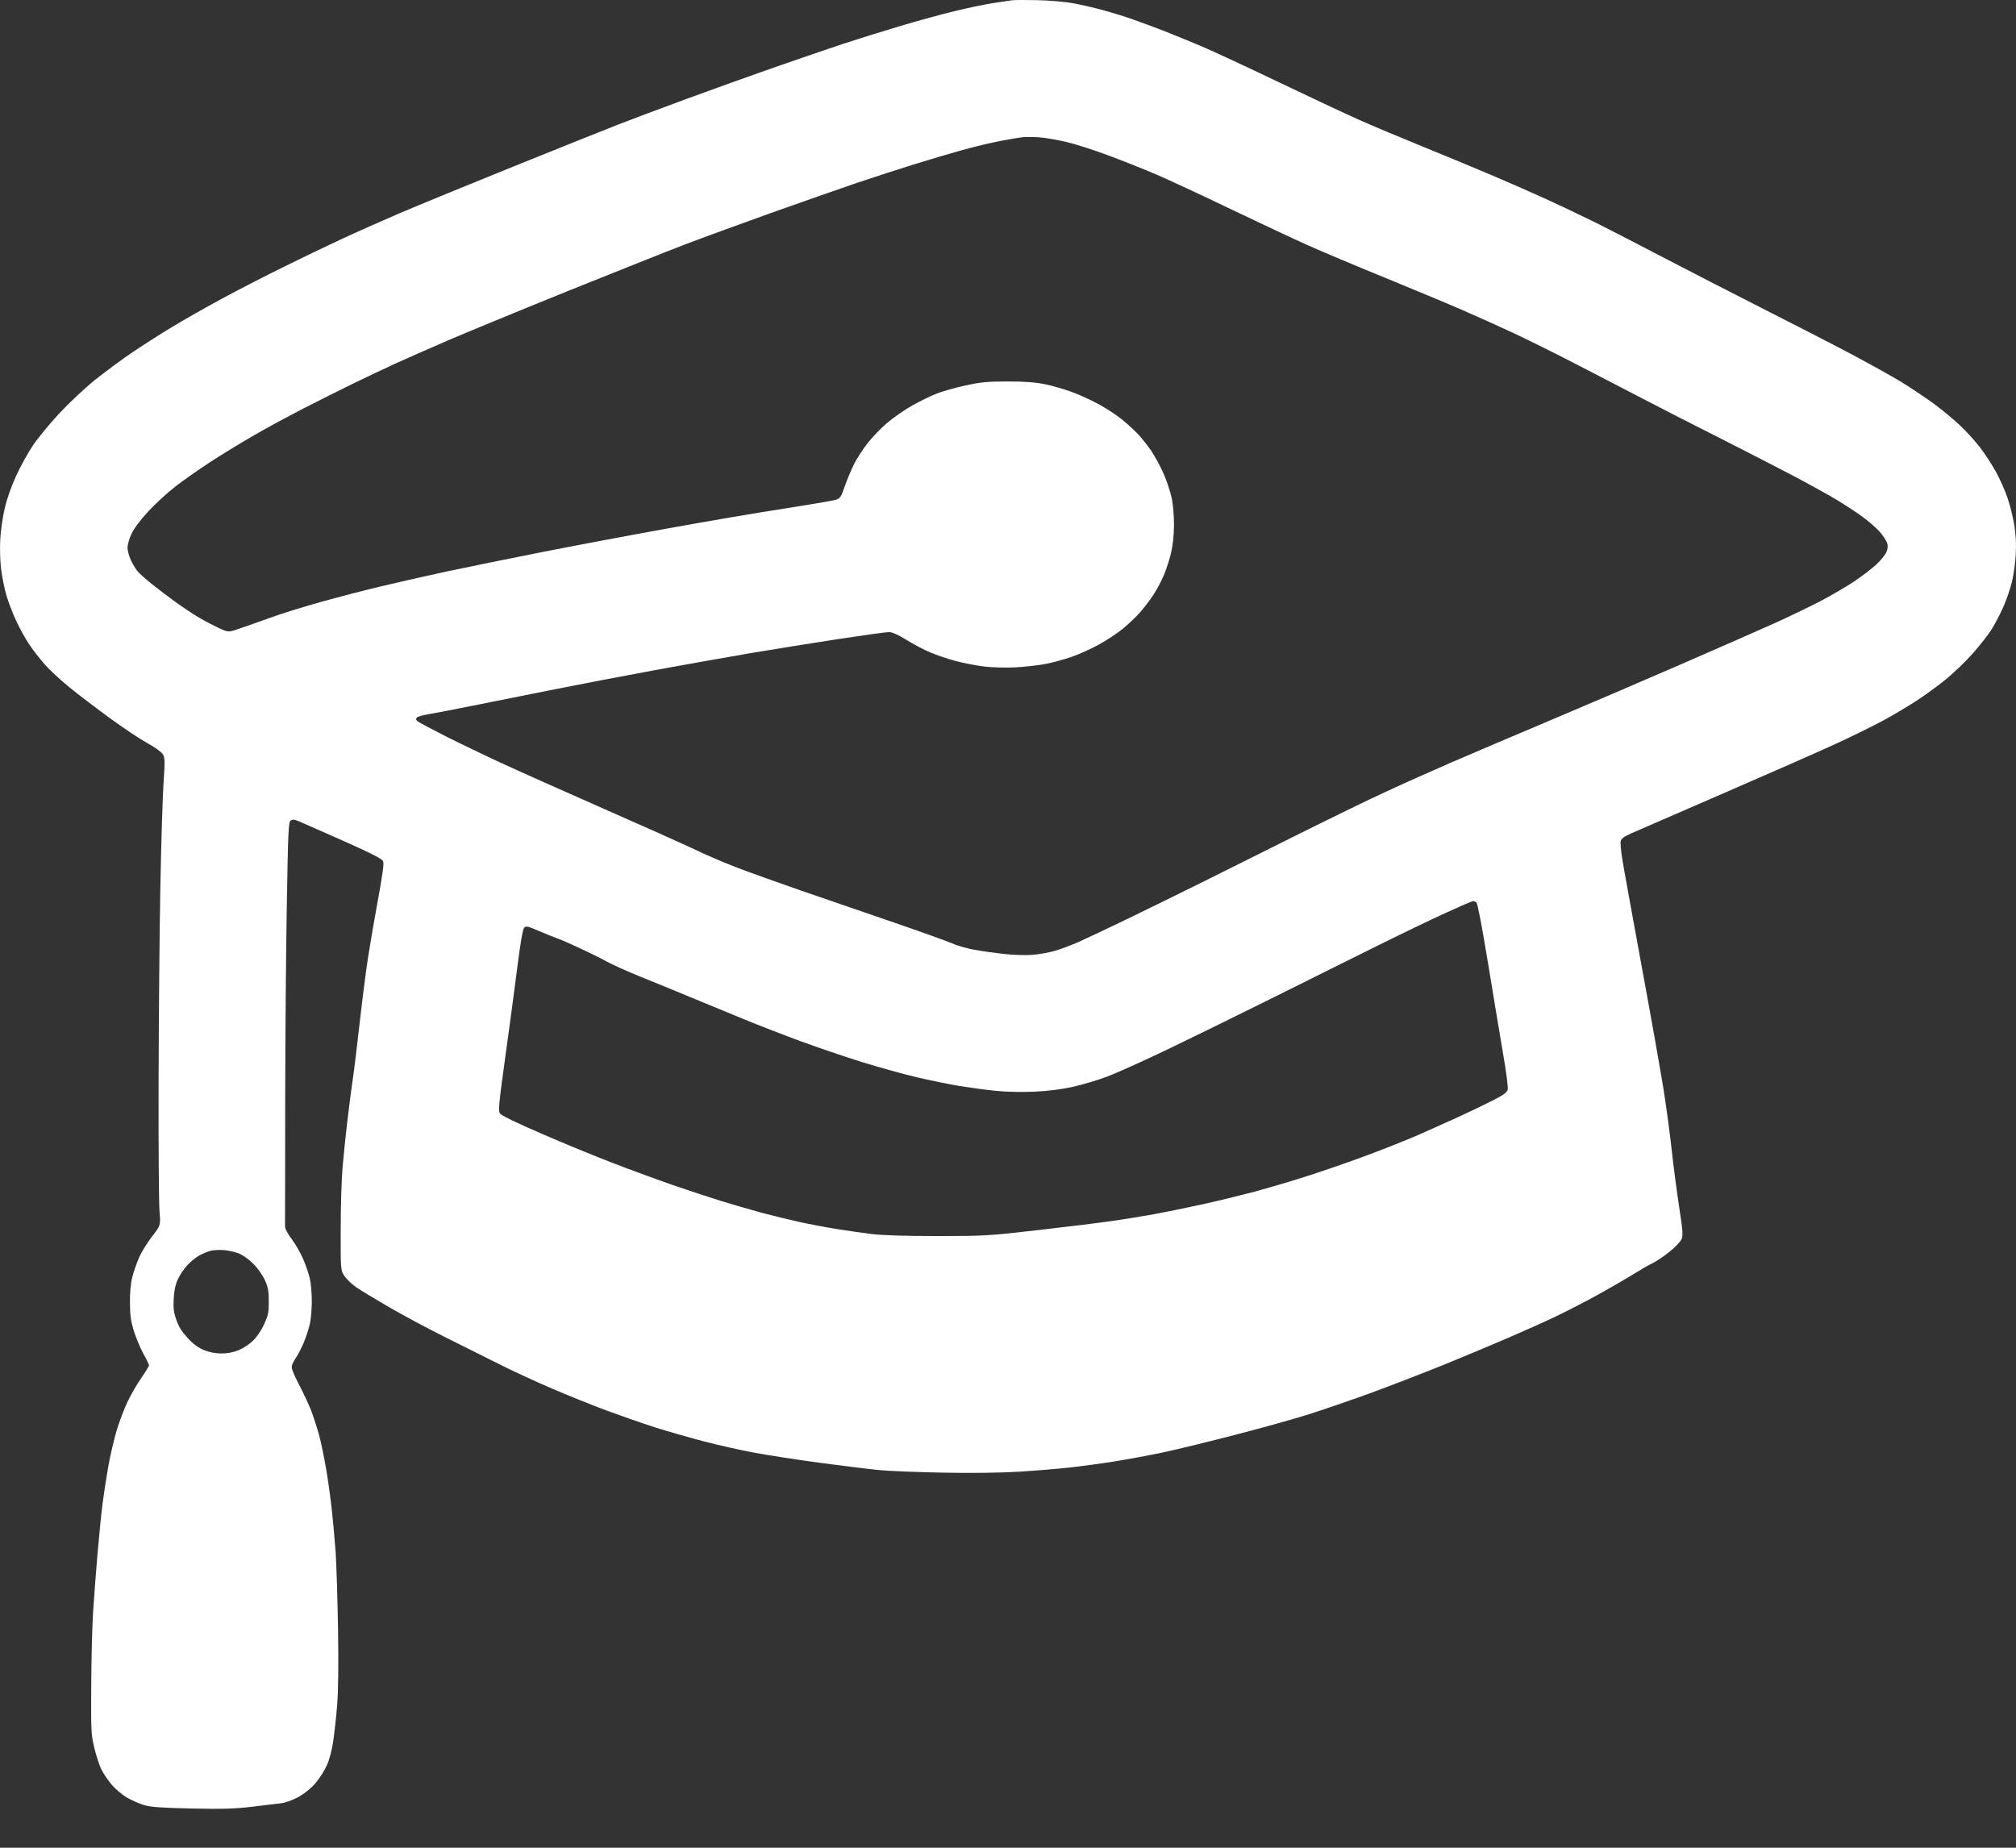 <svg width="24" height="22" viewBox="0 0 24 22" fill="none" xmlns="http://www.w3.org/2000/svg">
<rect x="0" y="0" width="24" height="22" fill="#333333" stroke="none"/>
<path fill-rule="evenodd" clip-rule="evenodd" d="M12.043 0.004C12.01 0.008 11.902 0.025 11.803 0.04C11.705 0.056 11.505 0.098 11.359 0.134C11.213 0.169 10.929 0.247 10.727 0.307C10.525 0.367 10.217 0.463 10.043 0.52C9.87 0.578 9.503 0.703 9.228 0.799C8.953 0.895 8.48 1.065 8.177 1.176C7.874 1.287 7.499 1.428 7.344 1.489C7.189 1.55 6.635 1.771 6.114 1.982C5.593 2.192 4.985 2.442 4.764 2.536C4.543 2.631 4.228 2.771 4.063 2.848C3.899 2.924 3.593 3.071 3.383 3.175C3.173 3.278 2.842 3.448 2.648 3.553C2.454 3.658 2.187 3.809 2.056 3.889C1.924 3.968 1.711 4.104 1.582 4.191C1.453 4.278 1.25 4.428 1.129 4.525C1.009 4.622 0.818 4.801 0.704 4.924C0.59 5.047 0.449 5.218 0.391 5.305C0.333 5.391 0.243 5.554 0.192 5.666C0.134 5.791 0.082 5.94 0.056 6.054C0.032 6.155 0.008 6.322 0.003 6.424C-0.003 6.532 0.001 6.678 0.013 6.774C0.024 6.864 0.052 7.006 0.076 7.088C0.1 7.171 0.155 7.313 0.198 7.403C0.24 7.493 0.31 7.618 0.353 7.68C0.395 7.743 0.477 7.847 0.534 7.912C0.591 7.977 0.722 8.099 0.826 8.183C0.929 8.267 1.145 8.432 1.306 8.549C1.467 8.667 1.668 8.801 1.754 8.848C1.842 8.896 1.922 8.953 1.938 8.98C1.964 9.022 1.965 9.055 1.947 9.322C1.936 9.484 1.919 10.039 1.909 10.556C1.899 11.073 1.89 12.117 1.888 12.875C1.886 13.634 1.891 14.33 1.899 14.422C1.913 14.59 1.913 14.59 1.81 14.722C1.754 14.795 1.684 14.908 1.656 14.973C1.627 15.038 1.59 15.145 1.574 15.21C1.555 15.286 1.546 15.393 1.547 15.513C1.548 15.662 1.557 15.727 1.593 15.846C1.619 15.928 1.669 16.049 1.706 16.116C1.744 16.183 1.774 16.246 1.774 16.256C1.774 16.266 1.733 16.333 1.684 16.404C1.634 16.475 1.561 16.601 1.521 16.684C1.481 16.767 1.422 16.922 1.39 17.028C1.358 17.134 1.313 17.328 1.289 17.459C1.266 17.59 1.235 17.793 1.22 17.91C1.205 18.027 1.178 18.298 1.16 18.512C1.141 18.725 1.118 19.042 1.107 19.215C1.097 19.388 1.087 19.78 1.086 20.085C1.083 20.604 1.085 20.651 1.121 20.803C1.142 20.892 1.179 21.008 1.203 21.06C1.228 21.113 1.286 21.199 1.332 21.252C1.378 21.305 1.46 21.374 1.514 21.404C1.568 21.436 1.658 21.475 1.714 21.492C1.794 21.516 1.92 21.525 2.282 21.533C2.651 21.541 2.8 21.536 3 21.512C3.138 21.495 3.292 21.477 3.342 21.471C3.395 21.465 3.48 21.435 3.548 21.398C3.622 21.358 3.698 21.297 3.754 21.233C3.803 21.177 3.865 21.079 3.893 21.015C3.923 20.946 3.953 20.829 3.968 20.724C3.982 20.627 4.003 20.435 4.014 20.298C4.027 20.131 4.031 19.831 4.024 19.391C4.018 19.029 4.005 18.621 3.996 18.484C3.986 18.346 3.966 18.122 3.951 17.984C3.936 17.847 3.906 17.626 3.883 17.494C3.861 17.361 3.823 17.179 3.799 17.088C3.774 16.998 3.731 16.865 3.703 16.792C3.675 16.72 3.609 16.579 3.557 16.48C3.487 16.344 3.466 16.289 3.475 16.258C3.482 16.235 3.505 16.191 3.527 16.16C3.549 16.128 3.589 16.049 3.617 15.984C3.644 15.918 3.676 15.819 3.689 15.763C3.702 15.707 3.712 15.586 3.712 15.495C3.712 15.403 3.702 15.282 3.689 15.226C3.676 15.17 3.642 15.066 3.611 14.995C3.581 14.924 3.52 14.816 3.474 14.755C3.421 14.685 3.392 14.629 3.393 14.598C3.394 14.572 3.395 13.934 3.395 13.181C3.396 12.427 3.404 11.357 3.414 10.802C3.429 9.906 3.434 9.791 3.459 9.771C3.481 9.754 3.503 9.756 3.566 9.782C3.609 9.8 3.847 9.905 4.095 10.015C4.426 10.163 4.549 10.226 4.561 10.255C4.573 10.283 4.554 10.419 4.492 10.756C4.445 11.011 4.387 11.356 4.363 11.524C4.34 11.692 4.3 12.009 4.276 12.227C4.252 12.446 4.218 12.725 4.2 12.848C4.182 12.97 4.152 13.203 4.133 13.366C4.114 13.529 4.089 13.77 4.078 13.903C4.066 14.035 4.056 14.365 4.056 14.635C4.055 15.127 4.055 15.127 4.104 15.197C4.131 15.235 4.192 15.294 4.241 15.327C4.289 15.36 4.467 15.468 4.636 15.566C4.805 15.664 5.101 15.822 5.294 15.918C5.486 16.013 5.771 16.156 5.926 16.234C6.081 16.313 6.369 16.446 6.567 16.531C6.764 16.616 7.063 16.736 7.231 16.798C7.4 16.86 7.653 16.948 7.795 16.994C7.937 17.039 8.195 17.113 8.369 17.159C8.543 17.205 8.82 17.267 8.984 17.297C9.149 17.328 9.502 17.382 9.77 17.418C10.038 17.454 10.349 17.492 10.462 17.503C10.575 17.515 10.917 17.528 11.223 17.534C11.562 17.541 11.914 17.536 12.128 17.523C12.321 17.511 12.59 17.489 12.726 17.474C12.862 17.459 13.108 17.426 13.271 17.4C13.435 17.374 13.704 17.323 13.87 17.288C14.035 17.252 14.412 17.16 14.708 17.083C15.004 17.007 15.389 16.899 15.562 16.845C15.736 16.79 16.071 16.676 16.306 16.59C16.541 16.504 16.932 16.353 17.175 16.255C17.418 16.156 17.768 16.01 17.952 15.93C18.137 15.85 18.38 15.742 18.493 15.688C18.605 15.635 18.821 15.525 18.971 15.444C19.121 15.362 19.323 15.246 19.42 15.186C19.517 15.126 19.63 15.06 19.672 15.041C19.715 15.021 19.805 14.96 19.874 14.905C19.946 14.847 20.008 14.782 20.02 14.75C20.037 14.705 20.032 14.643 19.989 14.364C19.961 14.182 19.922 13.882 19.902 13.699C19.882 13.516 19.84 13.199 19.808 12.995C19.776 12.792 19.658 12.122 19.544 11.507C19.431 10.892 19.326 10.314 19.312 10.222C19.297 10.13 19.289 10.037 19.294 10.014C19.301 9.986 19.335 9.96 19.411 9.926C19.47 9.9 19.964 9.685 20.509 9.449C21.054 9.213 21.658 8.947 21.851 8.858C22.045 8.769 22.298 8.644 22.415 8.581C22.532 8.518 22.712 8.411 22.815 8.344C22.918 8.277 23.075 8.162 23.165 8.089C23.255 8.016 23.398 7.878 23.483 7.783C23.568 7.687 23.67 7.557 23.71 7.493C23.75 7.429 23.813 7.308 23.85 7.224C23.887 7.141 23.933 7.006 23.953 6.924C23.972 6.843 23.992 6.697 23.997 6.6C24.004 6.48 23.998 6.371 23.98 6.255C23.965 6.162 23.929 6.016 23.9 5.931C23.872 5.845 23.808 5.703 23.759 5.614C23.71 5.526 23.624 5.394 23.567 5.321C23.511 5.248 23.404 5.131 23.329 5.061C23.255 4.991 23.117 4.877 23.022 4.807C22.927 4.737 22.757 4.624 22.645 4.554C22.532 4.485 22.255 4.331 22.029 4.211C21.804 4.092 21.331 3.849 20.979 3.671C20.626 3.492 20.088 3.215 19.783 3.056C19.477 2.896 19.102 2.703 18.95 2.628C18.797 2.553 18.551 2.437 18.403 2.369C18.255 2.301 17.972 2.177 17.775 2.093C17.578 2.009 17.197 1.851 16.929 1.742C16.661 1.633 16.315 1.488 16.16 1.418C16.005 1.349 15.579 1.149 15.212 0.973C14.846 0.798 14.438 0.608 14.306 0.552C14.175 0.497 13.971 0.413 13.854 0.367C13.736 0.322 13.571 0.26 13.486 0.231C13.402 0.201 13.244 0.152 13.135 0.122C13.027 0.092 12.866 0.055 12.777 0.039C12.688 0.022 12.5 0.006 12.359 0.002C12.218 -0.001 12.075 -0.001 12.043 0.004ZM12.69 1.689C12.797 1.714 13.02 1.785 13.185 1.847C13.351 1.908 13.609 2.011 13.76 2.075C13.91 2.14 14.31 2.325 14.648 2.488C14.987 2.65 15.395 2.842 15.556 2.914C15.718 2.987 16.133 3.162 16.479 3.303C16.825 3.445 17.243 3.619 17.408 3.691C17.572 3.762 17.849 3.887 18.023 3.968C18.197 4.05 18.508 4.204 18.715 4.311C18.922 4.417 19.294 4.611 19.543 4.74C19.793 4.87 20.219 5.088 20.492 5.225C20.764 5.363 21.141 5.556 21.329 5.655C21.517 5.754 21.751 5.883 21.85 5.942C21.949 6.001 22.093 6.095 22.17 6.151C22.247 6.207 22.341 6.289 22.38 6.334C22.418 6.379 22.456 6.437 22.465 6.463C22.477 6.496 22.475 6.527 22.458 6.571C22.445 6.605 22.388 6.675 22.332 6.726C22.275 6.777 22.157 6.867 22.069 6.926C21.982 6.984 21.802 7.089 21.671 7.158C21.539 7.226 21.293 7.345 21.124 7.421C20.955 7.497 20.444 7.722 19.988 7.92C19.532 8.118 18.828 8.42 18.424 8.59C18.02 8.761 17.501 8.981 17.271 9.081C17.041 9.181 16.691 9.337 16.494 9.429C16.296 9.52 15.885 9.72 15.579 9.872C15.274 10.025 14.747 10.287 14.409 10.456C14.071 10.624 13.617 10.847 13.401 10.951C13.185 11.055 12.935 11.173 12.846 11.213C12.756 11.253 12.626 11.302 12.556 11.322C12.485 11.342 12.366 11.363 12.291 11.369C12.215 11.375 12.065 11.371 11.957 11.359C11.849 11.347 11.688 11.325 11.598 11.308C11.509 11.292 11.39 11.258 11.334 11.232C11.277 11.207 10.966 11.095 10.642 10.984C10.317 10.873 9.821 10.702 9.54 10.605C9.258 10.507 8.908 10.382 8.763 10.326C8.618 10.27 8.395 10.175 8.268 10.113C8.14 10.052 7.649 9.832 7.177 9.625C6.705 9.417 6.158 9.173 5.962 9.082C5.765 8.991 5.47 8.849 5.305 8.766C5.14 8.682 4.991 8.603 4.974 8.59C4.951 8.571 4.948 8.56 4.962 8.544C4.973 8.532 5.034 8.515 5.099 8.504C5.164 8.494 5.382 8.452 5.584 8.411C5.786 8.37 6.221 8.283 6.549 8.218C6.878 8.152 7.44 8.045 7.797 7.979C8.154 7.913 8.665 7.823 8.933 7.777C9.201 7.732 9.668 7.657 9.972 7.61C10.275 7.564 10.55 7.526 10.582 7.526C10.622 7.526 10.691 7.557 10.791 7.619C10.873 7.67 11.002 7.738 11.077 7.769C11.152 7.801 11.287 7.846 11.376 7.87C11.465 7.894 11.615 7.923 11.709 7.935C11.806 7.947 11.969 7.952 12.085 7.946C12.198 7.94 12.36 7.922 12.444 7.906C12.529 7.89 12.671 7.851 12.76 7.82C12.85 7.789 12.997 7.722 13.088 7.671C13.179 7.621 13.305 7.537 13.369 7.485C13.432 7.432 13.522 7.347 13.568 7.296C13.614 7.244 13.686 7.151 13.727 7.088C13.769 7.025 13.827 6.918 13.855 6.849C13.884 6.78 13.923 6.661 13.941 6.584C13.962 6.494 13.975 6.376 13.976 6.258C13.977 6.154 13.966 6.015 13.951 5.939C13.936 5.866 13.893 5.733 13.855 5.646C13.817 5.558 13.748 5.43 13.701 5.361C13.654 5.293 13.578 5.199 13.533 5.153C13.487 5.107 13.403 5.032 13.346 4.986C13.289 4.94 13.174 4.865 13.091 4.819C13.008 4.772 12.863 4.706 12.769 4.67C12.675 4.635 12.525 4.592 12.436 4.574C12.322 4.551 12.189 4.541 11.991 4.542C11.759 4.542 11.672 4.55 11.496 4.589C11.378 4.614 11.225 4.658 11.154 4.685C11.084 4.712 10.951 4.777 10.86 4.828C10.769 4.879 10.633 4.974 10.558 5.038C10.483 5.102 10.378 5.212 10.325 5.281C10.272 5.35 10.203 5.457 10.171 5.518C10.14 5.579 10.09 5.697 10.06 5.781C10.01 5.924 10.003 5.935 9.944 5.952C9.909 5.962 9.635 6.009 9.334 6.056C9.034 6.102 8.422 6.206 7.976 6.287C7.53 6.367 6.845 6.496 6.455 6.573C6.065 6.65 5.55 6.755 5.311 6.806C5.071 6.858 4.721 6.937 4.533 6.982C4.345 7.027 4.026 7.11 3.824 7.166C3.622 7.222 3.345 7.308 3.209 7.358C3.073 7.407 2.907 7.466 2.84 7.488C2.719 7.529 2.719 7.529 2.609 7.48C2.549 7.452 2.442 7.396 2.372 7.355C2.301 7.314 2.175 7.229 2.09 7.168C2.005 7.107 1.878 7.01 1.808 6.954C1.738 6.898 1.662 6.83 1.64 6.805C1.618 6.779 1.581 6.718 1.558 6.67C1.536 6.622 1.518 6.555 1.518 6.521C1.518 6.487 1.538 6.414 1.564 6.359C1.593 6.295 1.667 6.196 1.764 6.09C1.849 5.998 1.996 5.864 2.09 5.791C2.184 5.719 2.368 5.589 2.5 5.503C2.632 5.417 2.866 5.274 3.02 5.185C3.175 5.095 3.448 4.948 3.627 4.856C3.806 4.765 4.064 4.635 4.2 4.569C4.336 4.503 4.555 4.399 4.687 4.338C4.819 4.278 5.107 4.15 5.328 4.055C5.549 3.96 6.187 3.697 6.746 3.471C7.305 3.246 7.932 2.996 8.138 2.917C8.345 2.838 8.806 2.669 9.164 2.541C9.521 2.414 9.986 2.251 10.197 2.179C10.409 2.108 10.716 2.008 10.881 1.957C11.045 1.906 11.301 1.83 11.448 1.789C11.596 1.748 11.803 1.698 11.91 1.678C12.016 1.658 12.133 1.638 12.171 1.634C12.208 1.63 12.297 1.63 12.367 1.635C12.438 1.639 12.583 1.664 12.69 1.689ZM17.576 10.744C17.59 10.754 17.641 11.021 17.715 11.47C17.779 11.861 17.86 12.349 17.895 12.553C17.931 12.758 17.955 12.946 17.949 12.971C17.94 13.008 17.902 13.036 17.766 13.105C17.671 13.153 17.485 13.243 17.351 13.304C17.218 13.365 16.993 13.465 16.852 13.527C16.711 13.588 16.427 13.7 16.22 13.776C16.013 13.852 15.702 13.959 15.528 14.014C15.354 14.069 15.089 14.147 14.939 14.188C14.788 14.228 14.514 14.295 14.329 14.336C14.144 14.377 13.879 14.431 13.739 14.457C13.6 14.482 13.367 14.52 13.222 14.54C13.076 14.561 12.684 14.609 12.35 14.647C11.771 14.714 11.717 14.717 11.154 14.717C10.781 14.717 10.496 14.708 10.377 14.693C10.273 14.68 10.085 14.653 9.959 14.633C9.833 14.613 9.633 14.575 9.515 14.549C9.397 14.523 9.193 14.473 9.061 14.438C8.93 14.402 8.714 14.339 8.583 14.299C8.451 14.258 8.197 14.174 8.019 14.113C7.84 14.051 7.521 13.934 7.31 13.853C7.098 13.772 6.711 13.613 6.449 13.499C6.135 13.363 5.965 13.28 5.95 13.255C5.931 13.223 5.94 13.131 6.011 12.616C6.058 12.285 6.122 11.803 6.155 11.544C6.195 11.228 6.223 11.065 6.24 11.046C6.262 11.023 6.283 11.027 6.416 11.085C6.499 11.12 6.597 11.16 6.635 11.173C6.672 11.186 6.788 11.236 6.891 11.284C6.995 11.332 7.141 11.404 7.216 11.445C7.291 11.486 7.472 11.567 7.617 11.626C7.763 11.684 8.032 11.795 8.215 11.871C8.399 11.947 8.691 12.068 8.865 12.139C9.038 12.21 9.338 12.326 9.531 12.397C9.724 12.468 10.05 12.579 10.257 12.644C10.464 12.708 10.762 12.791 10.921 12.828C11.079 12.865 11.306 12.911 11.425 12.931C11.544 12.95 11.737 12.976 11.855 12.988C11.982 13.001 12.168 13.005 12.316 12.998C12.475 12.991 12.638 12.97 12.769 12.941C12.882 12.916 13.067 12.861 13.179 12.819C13.291 12.777 13.618 12.63 13.905 12.492C14.191 12.354 14.711 12.1 15.058 11.927C15.406 11.754 15.967 11.475 16.306 11.306C16.644 11.138 17.055 10.939 17.22 10.865C17.384 10.79 17.526 10.729 17.536 10.729C17.545 10.729 17.563 10.736 17.576 10.744ZM2.838 14.922C2.885 14.94 2.959 14.991 3.012 15.044C3.068 15.099 3.124 15.178 3.153 15.241C3.192 15.329 3.2 15.37 3.2 15.495C3.2 15.626 3.194 15.658 3.144 15.767C3.11 15.843 3.058 15.919 3.01 15.965C2.967 16.006 2.89 16.056 2.839 16.077C2.781 16.101 2.705 16.115 2.637 16.115C2.566 16.115 2.492 16.1 2.428 16.075C2.359 16.046 2.301 16.004 2.234 15.931C2.166 15.857 2.127 15.796 2.1 15.716C2.068 15.627 2.062 15.579 2.068 15.465C2.073 15.368 2.088 15.297 2.116 15.235C2.138 15.185 2.189 15.109 2.228 15.066C2.268 15.023 2.332 14.971 2.37 14.95C2.408 14.928 2.469 14.903 2.504 14.893C2.539 14.884 2.611 14.88 2.662 14.884C2.714 14.888 2.793 14.905 2.838 14.922Z" fill="white"/>
</svg>
